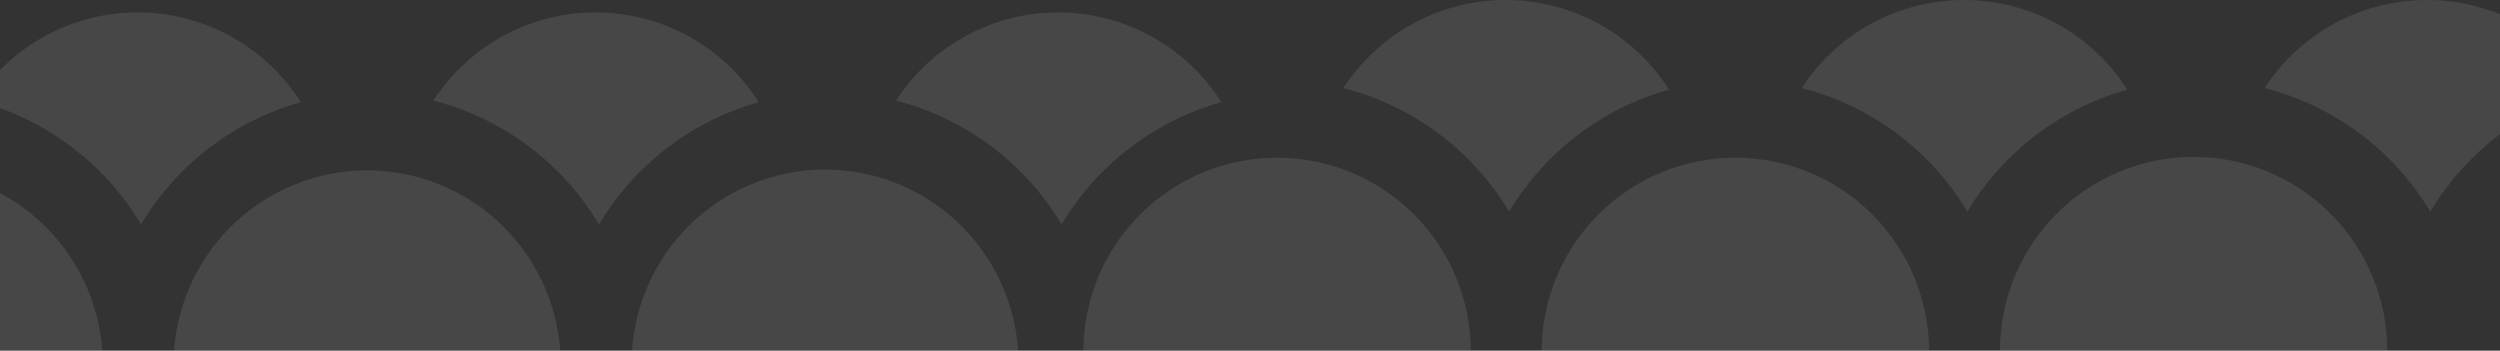 <svg width="1440" height="202" viewBox="0 0 1440 202" fill="none" xmlns="http://www.w3.org/2000/svg">
<rect x="0" y="0" width="1440" height="202" fill="#333333" stroke="none"/>
<path d="M59.217 209.471L-163.823 209.471C-163.686 179.893 -151.876 151.573 -130.977 130.707C-110.077 109.841 -81.79 98.127 -52.303 98.127C-22.816 98.127 5.471 109.841 26.37 130.707C47.27 151.573 59.079 179.893 59.217 209.471V209.471Z" fill="white" fill-opacity="0.1"/>
<path d="M173.296 58.858C134.759 69.631 101.813 94.827 81.252 129.25C60.058 93.803 25.776 68.177 -14.146 57.94C-3.969 42.263 9.966 29.398 26.383 20.522C42.8 11.647 61.174 7.044 79.824 7.135C98.473 7.226 116.802 12.009 133.131 21.045C149.461 30.082 163.27 43.083 173.294 58.858L173.296 58.858Z" fill="white" fill-opacity="0.1"/>
<path d="M322.985 209.471L99.946 209.471C100.083 179.893 111.893 151.573 132.792 130.707C153.691 109.841 181.978 98.127 211.465 98.127C240.953 98.127 269.24 109.841 290.139 130.707C311.038 151.573 322.848 179.893 322.985 209.471V209.471Z" fill="white" fill-opacity="0.1"/>
<path d="M586.71 209.473L363.775 209.473C363.775 179.819 375.518 151.38 396.423 130.411C417.327 109.442 445.679 97.662 475.242 97.662C504.806 97.662 533.158 109.442 554.062 130.411C574.966 151.38 586.71 179.819 586.71 209.473V209.473Z" fill="white" fill-opacity="0.1"/>
<path d="M437.074 58.858C398.538 69.632 365.592 94.828 345.03 129.25C323.838 93.802 289.557 68.176 249.635 57.939C259.813 42.264 273.748 29.4 290.165 20.525C306.581 11.65 324.955 7.048 343.604 7.139C362.253 7.23 380.581 12.013 396.911 21.048C413.24 30.084 427.05 43.084 437.074 58.858V58.858Z" fill="white" fill-opacity="0.1"/>
<path d="M703.527 58.858C664.99 69.632 632.044 94.828 611.482 129.25C590.29 93.802 556.009 68.176 516.087 57.939C526.265 42.264 540.2 29.4 556.617 20.525C573.034 11.65 591.408 7.048 610.057 7.139C628.706 7.23 647.034 12.013 663.363 21.048C679.693 30.084 693.502 43.084 703.527 58.858V58.858Z" fill="white" fill-opacity="0.1"/>
<g opacity="0.1" clip-path="url(#clip0_278_11)">
<path d="M847.212 201.998L624.01 201.998C624.147 172.468 635.966 144.195 656.88 123.362C677.794 102.53 706.102 90.835 735.611 90.835C765.12 90.835 793.427 102.53 814.342 123.362C835.256 144.195 847.075 172.468 847.212 201.998V201.998Z" fill="white"/>
<path d="M961.375 51.63C922.81 62.385 889.839 87.54 869.263 121.907C848.054 86.518 813.747 60.933 773.796 50.712C783.98 35.062 797.925 22.218 814.354 13.356C830.783 4.495 849.171 -0.101 867.834 -0.009C886.497 0.082 904.839 4.857 921.181 13.878C937.522 22.9 951.341 35.88 961.372 51.63L961.375 51.63Z" fill="white"/>
<path d="M1111.17 201.998L887.971 201.998C888.108 172.468 899.927 144.195 920.841 123.362C941.756 102.53 970.063 90.835 999.572 90.835C1029.08 90.835 1057.39 102.53 1078.3 123.362C1099.22 144.195 1111.04 172.468 1111.17 201.998V201.998Z" fill="white"/>
<path d="M1375.09 202L1151.99 202C1151.99 172.394 1163.75 144.001 1184.66 123.066C1205.58 102.132 1233.96 90.371 1263.54 90.371C1293.13 90.371 1321.5 102.132 1342.42 123.066C1363.34 144.001 1375.09 172.394 1375.09 202V202Z" fill="white"/>
<path d="M1225.35 51.629C1186.78 62.386 1153.81 87.541 1133.23 121.907C1112.03 86.517 1077.72 60.932 1037.77 50.712C1047.95 35.062 1061.9 22.219 1078.33 13.359C1094.76 4.498 1113.14 -0.097 1131.81 -0.006C1150.47 0.086 1168.81 4.86 1185.15 13.881C1201.49 22.902 1215.31 35.881 1225.35 51.629V51.629Z" fill="white"/>
<path d="M1491.99 51.629C1453.43 62.386 1420.46 87.541 1399.88 121.907C1378.67 86.517 1344.37 60.932 1304.42 50.712C1314.6 35.062 1328.55 22.219 1344.98 13.359C1361.4 4.498 1379.79 -0.097 1398.45 -0.006C1417.12 0.086 1435.46 4.86 1451.8 13.881C1468.14 22.902 1481.96 35.881 1491.99 51.629V51.629Z" fill="white"/>
</g>
<defs>
<clipPath id="clip0_278_11">
<rect width="202" height="868" fill="white" transform="translate(1492) rotate(90)"/>
</clipPath>
</defs>
</svg>
